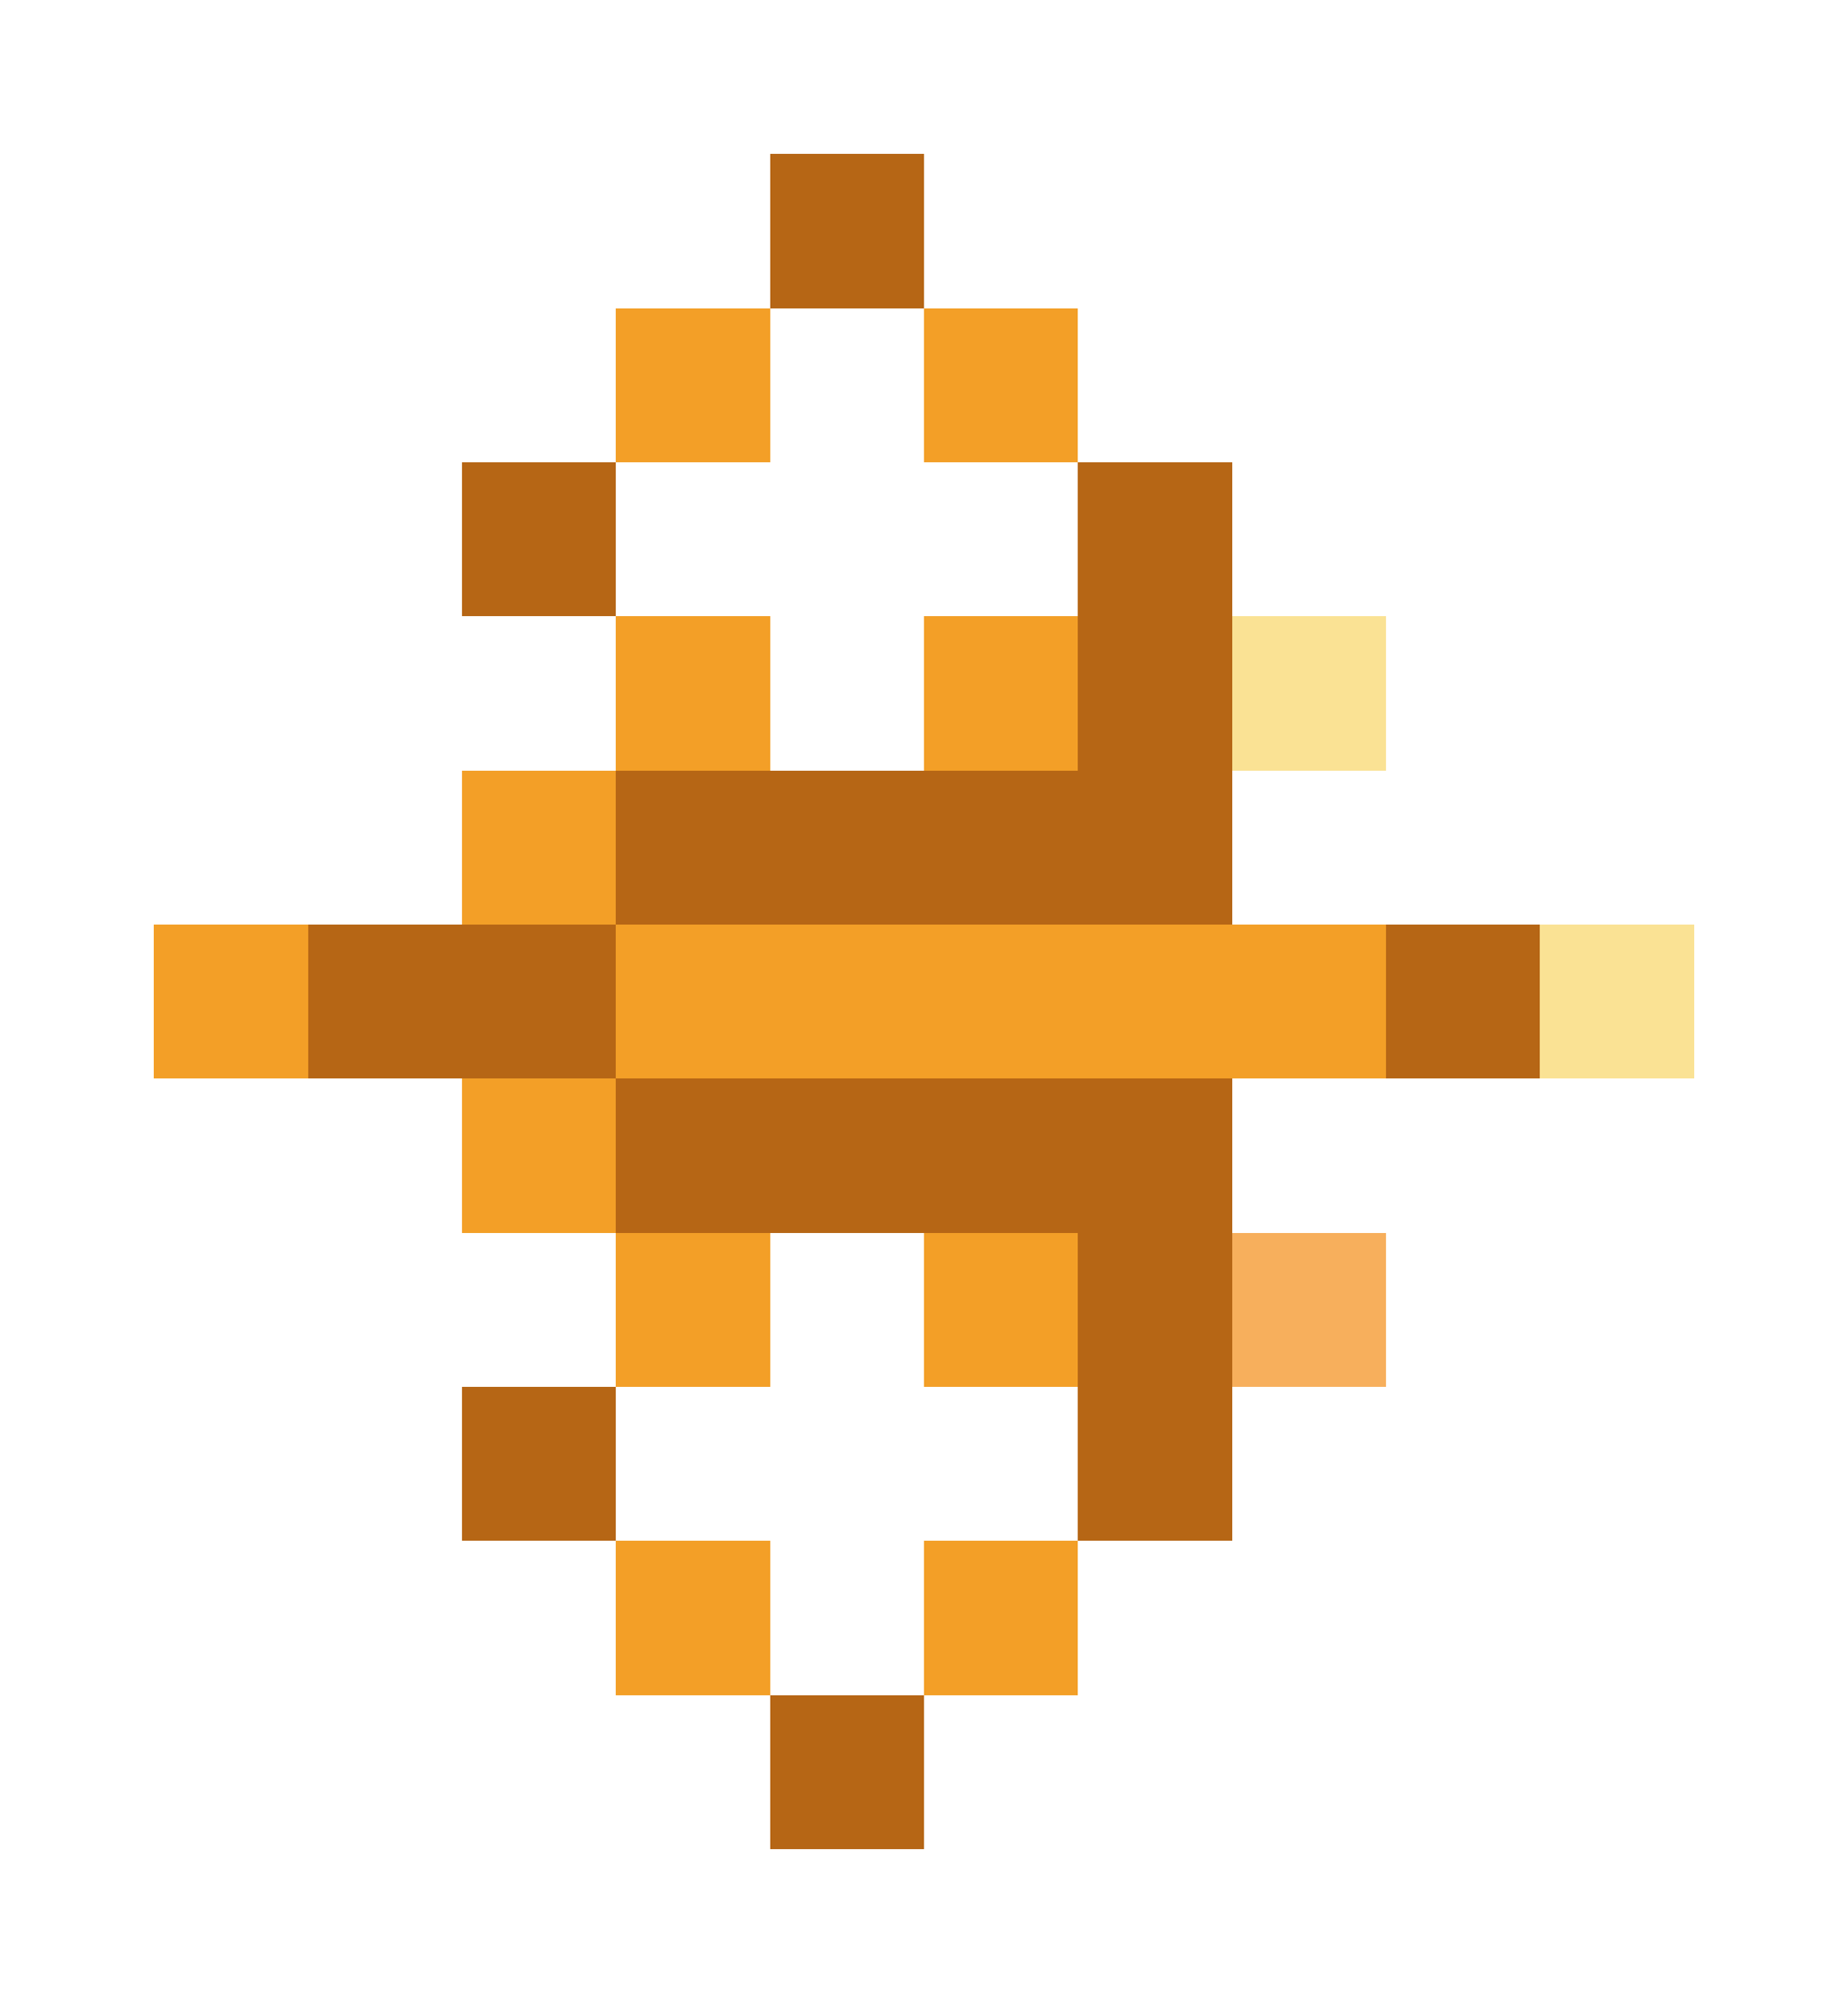 <svg xmlns="http://www.w3.org/2000/svg" shape-rendering="crispEdges" viewBox="0 -0.5 12 13">
    <path stroke="#b66615" d="M5 1h1M3 3h1m3 0h1M7 4h1M4 5h4M2 6h2m5 0h1M4 7h4M7 8h1M3 9h1m3 0h1m-3 2h1"/>
    <path stroke="#f39f27" d="M4 2h1m1 0h1M4 4h1m1 0h1M3 5h1M1 6h1m2 0h5M3 7h1m0 1h1m1 0h1m-3 2h1m1 0h1"/>
    <path stroke="#fae294" d="M8 4h1m1 2h1"/>
    <path stroke="#f7af5c" d="M8 8h1"/>
</svg>

